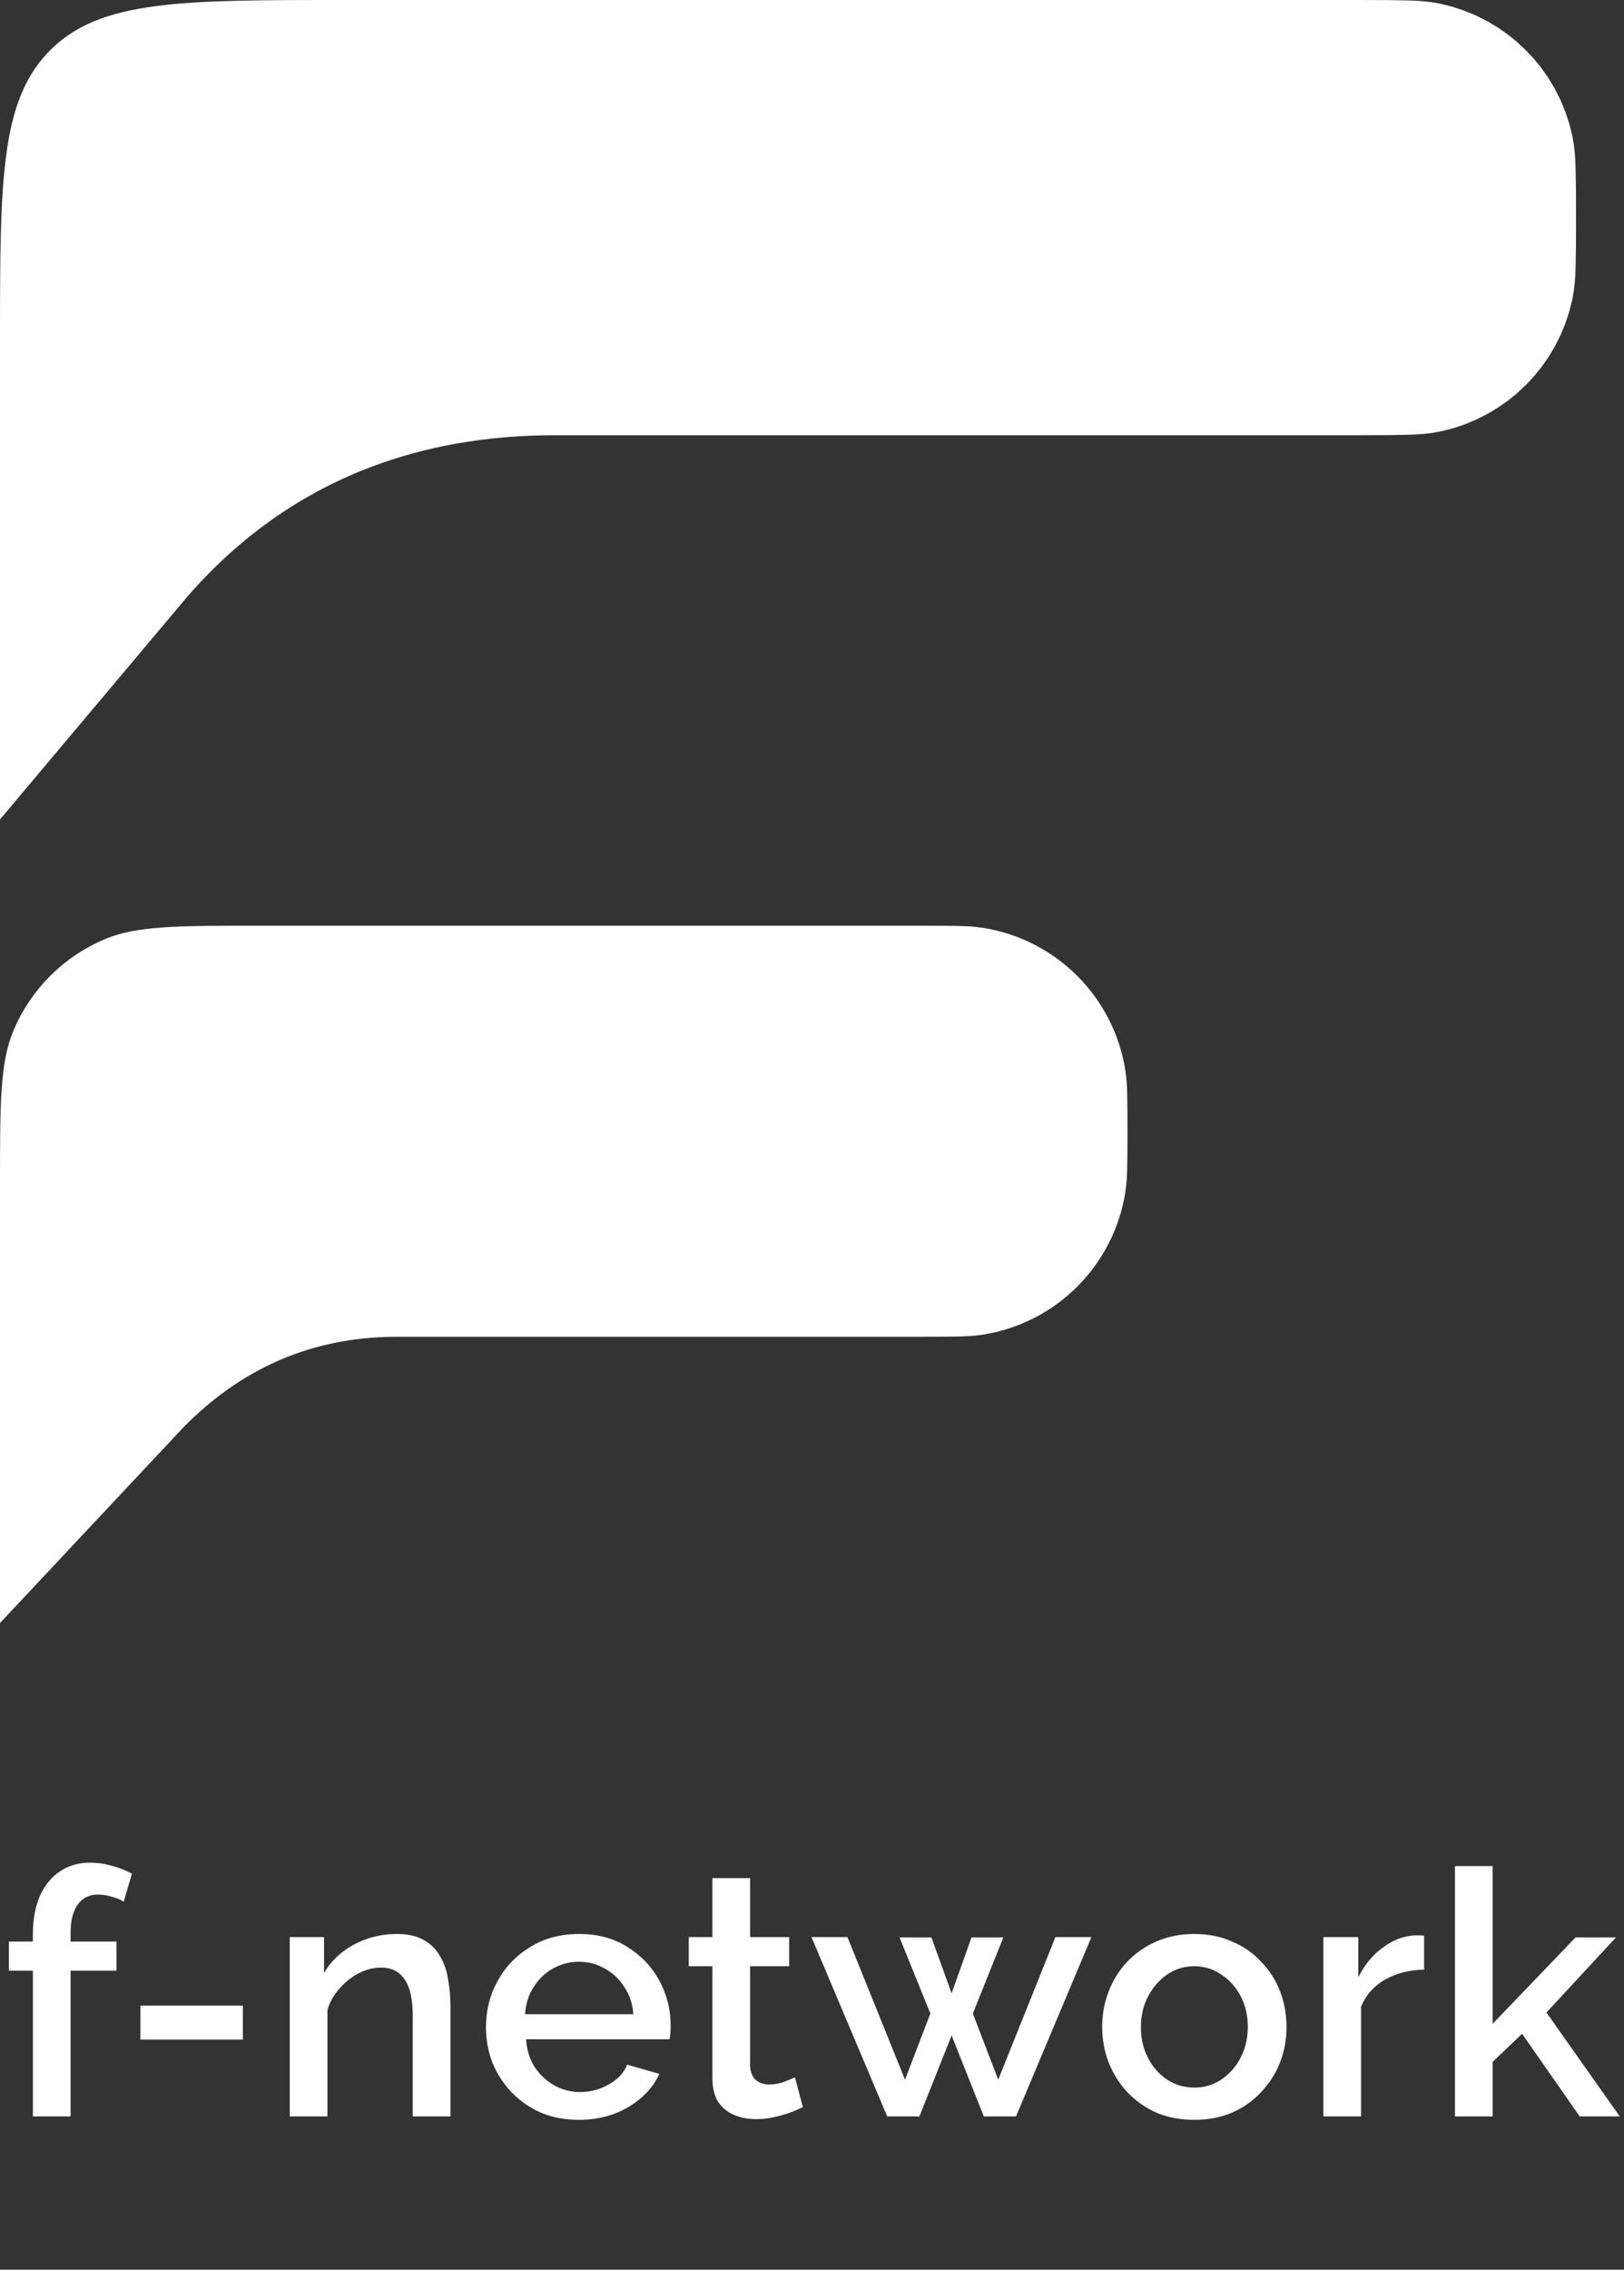<svg xmlns="http://www.w3.org/2000/svg" width="237" height="331" viewBox="0 0 237 331" fill="none">
<rect x="0" y="0" width="237" height="331" fill="#333333" stroke="none"/>
<path d="M4.8 308.641V287.391H1.3V283.141H4.8V282.091C4.8 279.957 5.133 278.107 5.8 276.541C6.5 274.974 7.467 273.774 8.7 272.941C9.967 272.074 11.45 271.641 13.15 271.641C14.217 271.641 15.267 271.791 16.3 272.091C17.333 272.357 18.317 272.741 19.25 273.241L18.05 277.341C17.55 277.007 16.95 276.757 16.25 276.591C15.583 276.391 14.933 276.291 14.3 276.291C13.033 276.291 12.05 276.774 11.35 277.741C10.65 278.707 10.3 280.107 10.3 281.941V283.141H17V287.391H10.3V308.641H4.8ZM20.493 297.441V292.491H35.443V297.441H20.493ZM65.738 308.641H60.238V293.991C60.238 291.557 59.838 289.774 59.038 288.641C58.272 287.507 57.122 286.941 55.588 286.941C54.522 286.941 53.455 287.207 52.388 287.741C51.355 288.274 50.422 289.007 49.588 289.941C48.755 290.841 48.155 291.891 47.788 293.091V308.641H42.288V282.491H47.288V287.741C47.955 286.574 48.822 285.574 49.888 284.741C50.988 283.874 52.222 283.207 53.588 282.741C54.955 282.274 56.405 282.041 57.938 282.041C59.505 282.041 60.788 282.324 61.788 282.891C62.822 283.457 63.622 284.241 64.188 285.241C64.788 286.207 65.188 287.341 65.388 288.641C65.622 289.907 65.738 291.257 65.738 292.691V308.641ZM84.472 309.141C82.439 309.141 80.589 308.791 78.922 308.091C77.289 307.357 75.872 306.374 74.672 305.141C73.472 303.874 72.539 302.441 71.872 300.841C71.239 299.207 70.922 297.474 70.922 295.641C70.922 293.174 71.489 290.924 72.622 288.891C73.756 286.824 75.339 285.174 77.372 283.941C79.406 282.674 81.789 282.041 84.522 282.041C87.256 282.041 89.606 282.674 91.572 283.941C93.572 285.174 95.122 286.807 96.222 288.841C97.322 290.874 97.872 293.057 97.872 295.391C97.872 295.791 97.856 296.174 97.822 296.541C97.789 296.874 97.756 297.157 97.722 297.391H76.772C76.872 298.924 77.289 300.274 78.022 301.441C78.789 302.574 79.756 303.474 80.922 304.141C82.089 304.774 83.339 305.091 84.672 305.091C86.139 305.091 87.522 304.724 88.822 303.991C90.156 303.257 91.056 302.291 91.522 301.091L96.222 302.441C95.656 303.707 94.789 304.857 93.622 305.891C92.489 306.891 91.139 307.691 89.572 308.291C88.006 308.857 86.306 309.141 84.472 309.141ZM76.622 293.741H92.422C92.322 292.241 91.889 290.924 91.122 289.791C90.389 288.624 89.439 287.724 88.272 287.091C87.139 286.424 85.872 286.091 84.472 286.091C83.106 286.091 81.839 286.424 80.672 287.091C79.539 287.724 78.606 288.624 77.872 289.791C77.139 290.924 76.722 292.241 76.622 293.741ZM117.164 307.291C116.698 307.524 116.114 307.774 115.414 308.041C114.714 308.307 113.914 308.541 113.014 308.741C112.148 308.941 111.248 309.041 110.314 309.041C109.181 309.041 108.131 308.841 107.164 308.441C106.198 308.041 105.414 307.407 104.814 306.541C104.248 305.641 103.964 304.491 103.964 303.091V286.741H100.514V282.491H103.964V273.891H109.464V282.491H115.164V286.741H109.464V301.341C109.531 302.241 109.814 302.907 110.314 303.341C110.848 303.774 111.498 303.991 112.264 303.991C113.031 303.991 113.764 303.857 114.464 303.591C115.164 303.324 115.681 303.107 116.014 302.941L117.164 307.291ZM154.025 282.491H159.275L148.275 308.641H143.575L138.875 296.841L134.175 308.641H129.475L118.425 282.491H123.675L132.075 303.291L135.775 293.641L131.275 282.541H135.925L138.875 290.691L141.775 282.541H146.425L141.975 293.641L145.675 303.291L154.025 282.491ZM174.3 309.141C172.233 309.141 170.383 308.791 168.75 308.091C167.117 307.357 165.7 306.357 164.5 305.091C163.333 303.824 162.433 302.391 161.8 300.791C161.167 299.157 160.85 297.424 160.85 295.591C160.85 293.757 161.167 292.024 161.8 290.391C162.433 288.757 163.333 287.324 164.5 286.091C165.7 284.824 167.117 283.841 168.75 283.141C170.417 282.407 172.267 282.041 174.3 282.041C176.333 282.041 178.167 282.407 179.8 283.141C181.467 283.841 182.883 284.824 184.05 286.091C185.25 287.324 186.167 288.757 186.8 290.391C187.433 292.024 187.75 293.757 187.75 295.591C187.75 297.424 187.433 299.157 186.8 300.791C186.167 302.391 185.25 303.824 184.05 305.091C182.883 306.357 181.467 307.357 179.8 308.091C178.167 308.791 176.333 309.141 174.3 309.141ZM166.5 295.641C166.5 297.307 166.85 298.807 167.55 300.141C168.25 301.474 169.183 302.524 170.35 303.291C171.517 304.057 172.833 304.441 174.3 304.441C175.733 304.441 177.033 304.057 178.2 303.291C179.4 302.491 180.35 301.424 181.05 300.091C181.75 298.724 182.1 297.224 182.1 295.591C182.1 293.924 181.75 292.424 181.05 291.091C180.35 289.757 179.4 288.707 178.2 287.941C177.033 287.141 175.733 286.741 174.3 286.741C172.833 286.741 171.517 287.141 170.35 287.941C169.183 288.741 168.25 289.807 167.55 291.141C166.85 292.441 166.5 293.941 166.5 295.641ZM207.828 287.241C205.695 287.274 203.795 287.757 202.128 288.691C200.495 289.624 199.328 290.941 198.628 292.641V308.641H193.128V282.491H198.228V288.341C199.128 286.541 200.311 285.107 201.778 284.041C203.245 282.941 204.795 282.341 206.428 282.241C206.761 282.241 207.028 282.241 207.228 282.241C207.461 282.241 207.661 282.257 207.828 282.291V287.241ZM230.529 308.641L222.129 296.591L217.829 300.691V308.641H212.329V272.141H217.829V295.141L229.929 282.541H235.829L225.679 293.491L236.379 308.641H230.529Z" fill="white"/>
<path d="M115 15C115 15 115 15 115 3.32753e-06V15H198.265C205.301 15 206.454 15.084 207.1 15.223C210.946 16.049 213.951 19.054 214.777 22.9C214.916 23.546 215 24.699 215 31.735C215 38.771 214.916 39.925 214.777 40.571C213.951 44.417 210.946 47.421 207.1 48.247C206.454 48.386 205.306 48.47 198.287 48.47H198.054H197.82H197.585H197.35H197.115H196.879H196.642H196.405H196.167H195.929H195.69H195.45H195.211H194.97H194.729H194.488H194.246H194.003H193.76H193.517H193.273H193.028H192.783H192.538H192.292H192.046H191.799H191.551H191.303H191.055H190.806H190.557H190.307H190.057H189.807H189.555H189.304H189.052H188.8H188.547H188.294H188.04H187.786H187.531H187.276H187.021H186.765H186.509H186.252H185.995H185.738H185.48H185.222H184.964H184.705H184.445H184.186H183.926H183.665H183.404H183.143H182.882H182.62H182.358H182.095H181.832H181.569H181.305H181.041H180.777H180.513H180.248H179.982H179.717H179.451H179.185H178.918H178.651H178.384H178.117H177.849H177.581H177.313H177.044H176.776H176.507H176.237H175.967H175.698H175.427H175.157H174.886H174.615H174.344H174.073H173.801H173.529H173.257H172.984H172.712H172.439H172.166H171.893H171.619H171.345H171.071H170.797H170.523H170.248H169.974H169.699H169.424H169.148H168.873H168.597H168.321H168.045H167.769H167.493H167.216H166.94H166.663H166.386H166.109H165.832H165.554H165.277H164.999H164.721H164.443H164.165H163.887H163.609H163.33H163.052H162.773H162.495H162.216H161.937H161.658H161.379H161.1H160.82H160.541H160.262H159.982H159.702H159.423H159.143H158.863H158.584H158.304H158.024H157.744H157.464H157.184H156.904H156.624H156.344H156.064H155.783H155.503H155.223H154.943H154.663H154.382H154.102H153.822H153.542H153.262H152.982H152.701H152.421H152.141H151.861H151.581H151.301H151.021H150.741H150.461H150.181H149.901H149.622H149.342H149.062H148.783H148.503H148.224H147.945H147.665H147.386H147.107H146.828H146.549H146.27H145.991H145.713H145.434H145.156H144.878H144.599H144.321H144.043H143.766H143.488H143.21H142.933H142.656H142.378H142.102H141.825H141.548H141.271H140.995H140.719H140.443H140.167H139.891H139.616H139.34H139.065H138.79H138.516H138.241H137.967H137.692H137.418H137.145H136.871H136.598H136.325H136.052H135.779H135.507H135.234H134.962H134.691H134.419H134.148H133.877H133.606H133.336H133.065H132.796H132.526H132.256H131.987H131.718H131.45H131.181H130.913H130.646H130.378H130.111H129.844H129.578H129.311H129.045H128.78H128.515H128.25H127.985H127.721H127.457H127.193H126.93H126.667H126.404H126.142H125.88H125.618H125.357H125.096H124.836H124.575H124.316H124.056H123.797H123.539H123.281H123.023H122.765H122.508H122.252H121.995H121.739H121.484H121.229H120.974H120.72H120.466H120.213H119.96H119.708H119.456H119.204H118.953H118.702H118.452H118.202H117.953H117.704H117.456H117.208H116.96H116.713H116.467H116.221H115.975H115.73H115.485H115.241H114.998H114.755H114.512H114.27H114.028H113.787H113.547H113.307H113.067H112.829H112.59H112.352H112.115H111.878H111.642H111.406H111.171H110.937H110.703H110.469H110.236H110.004H109.772H109.541H109.31H109.08H108.851H108.622H108.394H108.166H107.939H107.713H107.487H107.262H107.037H106.813H106.59H106.367H106.145H105.924H105.703H105.483H105.263H105.044H104.826H104.608H104.391H104.175H103.959H103.744H103.53H103.317H103.104H102.891H102.68H102.469H102.259H102.049H101.84H101.632H101.425H101.218H101.012H100.807H100.602H100.399H100.195H99.993H99.791H99.591H99.39H99.191H98.992H98.794H98.597H98.401H98.205H98.01H97.816H97.623H97.43H97.238H97.047H96.857H96.667H96.478H96.291H96.103H95.917H95.732H95.547H95.363H95.18H94.998H94.816H94.636H94.456H94.277H94.099H93.921H93.745H93.569H93.395H93.221H93.048H92.876H92.704H92.534H92.364H92.195H92.028H91.861H91.694H91.529H91.365H91.201H91.039H90.877H90.717H90.557H90.398H90.24H90.083H89.927H89.771H89.617H89.463H89.311H89.159H89.009H88.859H88.711H88.563H88.416H88.27H88.125H87.981H87.838H87.697H87.555H87.415H87.276H87.138H87.001H86.865H86.73H86.596H86.463H86.331H86.2H86.07H85.941H85.812H85.686H85.559H85.435H85.311H85.188H85.066H84.945H84.825H84.707H84.589H84.472H84.357H84.242H84.129H84.016H83.905H83.795H83.686H83.578H83.471H83.365H83.26H83.157H83.054H82.953H82.852H82.753H82.655H82.558H82.462H82.367H82.273H82.181H82.09H81.999H81.91H81.822H81.735H81.65H81.565H81.482H81.4H81.319H81.239H81.16H81.083H81.006C57.123 48.47 38.416 56.452 24.281 68.855C20.892 71.829 17.807 75.019 15 78.357V50C15 37.791 15.032 30.143 15.781 24.567C16.473 19.422 17.519 18.339 17.929 17.929C18.338 17.52 19.422 16.473 24.568 15.782C30.145 15.032 37.794 15 50.004 15L52.799 15L92.307 15L108.434 15L113.247 15H114.548H114.885H114.971H114.993H114.998H115Z" fill="white" stroke="white" stroke-width="30"/>
<path d="M15 172.771C15 166.61 15.008 162.756 15.212 159.838C15.406 157.058 15.722 156.264 15.794 156.095C16.807 153.707 18.707 151.807 21.095 150.794C21.264 150.722 22.058 150.406 24.838 150.212C27.756 150.008 31.61 150 37.771 150L66.035 150L77.572 150L81.015 150H81.946H82.187H82.249H82.264H82.268H82.269C82.269 150 82.269 150 82.269 135V150H134.566C139.755 150 140.613 150.046 141.094 150.122C145.38 150.797 148.742 154.158 149.417 158.444C149.492 158.925 149.538 159.783 149.538 164.972C149.538 170.161 149.492 171.019 149.417 171.5C148.742 175.786 145.38 179.148 141.094 179.822C140.613 179.898 139.756 179.944 134.57 179.944H134.403H134.236H134.069H133.901H133.733H133.565H133.397H133.228H133.059H132.89H132.721H132.551H132.381H132.211H132.041H131.87H131.7H131.529H131.358H131.186H131.015H130.843H130.671H130.498H130.326H130.153H129.98H129.807H129.634H129.46H129.287H129.113H128.939H128.765H128.59H128.415H128.241H128.065H127.89H127.715H127.539H127.363H127.188H127.011H126.835H126.659H126.482H126.305H126.128H125.951H125.774H125.596H125.419H125.241H125.063H124.885H124.707H124.528H124.35H124.171H123.992H123.814H123.634H123.455H123.276H123.096H122.917H122.737H122.557H122.377H122.197H122.017H121.836H121.656H121.475H121.295H121.114H120.933H120.752H120.571H120.389H120.208H120.026H119.845H119.663H119.481H119.3H119.118H118.936H118.753H118.571H118.389H118.207H118.024H117.842H117.659H117.476H117.294H117.111H116.928H116.745H116.562H116.379H116.196H116.012H115.829H115.646H115.462H115.279H115.095H114.912H114.728H114.545H114.361H114.177H113.994H113.81H113.626H113.442H113.258H113.074H112.89H112.707H112.523H112.339H112.154H111.97H111.786H111.602H111.418H111.234H111.05H110.866H110.682H110.498H110.314H110.129H109.945H109.761H109.577H109.393H109.209H109.025H108.841H108.657H108.473H108.289H108.105H107.921H107.737H107.553H107.369H107.185H107.001H106.818H106.634H106.45H106.267H106.083H105.899H105.716H105.532H105.349H105.166H104.982H104.799H104.616H104.433H104.25H104.067H103.884H103.701H103.518H103.335H103.153H102.97H102.787H102.605H102.423H102.24H102.058H101.876H101.694H101.512H101.33H101.148H100.967H100.785H100.604H100.423H100.241H100.06H99.879H99.698H99.517H99.337H99.156H98.976H98.795H98.615H98.435H98.255H98.075H97.895H97.716H97.536H97.357H97.178H96.999H96.82H96.641H96.462H96.284H96.106H95.927H95.749H95.571H95.394H95.216H95.039H94.862H94.684H94.507H94.331H94.154H93.978H93.801H93.625H93.449H93.274H93.098H92.923H92.748H92.573H92.398H92.223H92.049H91.874H91.7H91.526H91.353H91.179H91.006H90.833H90.66H90.488H90.315H90.143H89.971H89.799H89.628H89.456H89.285H89.114H88.944H88.773H88.603H88.433H88.263H88.094H87.924H87.755H87.586H87.418H87.249H87.081H86.914H86.746H86.579H86.412H86.245H86.078H85.912H85.746H85.58H85.415H85.249H85.084H84.919H84.755H84.591H84.427H84.263H84.1H83.937H83.774H83.612H83.45H83.288H83.126H82.965H82.804H82.643H82.482H82.322H82.162H82.003H81.844H81.685H81.526H81.368H81.21H81.052H80.895H80.738H80.581H80.425H80.269H80.113H79.957H79.802H79.648H79.493H79.339H79.186H79.032H78.879H78.726H78.574H78.422H78.27H78.119H77.968H77.817H77.667H77.517H77.368H77.219H77.07H76.921H76.773H76.626H76.478H76.331H76.185H76.039H75.893H75.747H75.602H75.458H75.313H75.17H75.026H74.883H74.74H74.598H74.456H74.315H74.174H74.033H73.892H73.753H73.613H73.474H73.335H73.197H73.059H72.922H72.785H72.648H72.512H72.377H72.241H72.107H71.972H71.838H71.705H71.572H71.439H71.307H71.175H71.044H70.913H70.782H70.652H70.523H70.394H70.265H70.137H70.01H69.882H69.755H69.629H69.503H69.378H69.253H69.129H69.005H68.882H68.758H68.636H68.514H68.393H68.272H68.151H68.031H67.912H67.792H67.674H67.556H67.438H67.321H67.205H67.089H66.973H66.858H66.744H66.63H66.516H66.403H66.291H66.179H66.068H65.957H65.846H65.737H65.627H65.519H65.41H65.303H65.196H65.089H64.983H64.877H64.772H64.668H64.564H64.461H64.358H64.256H64.154H64.053H63.953H63.853H63.754H63.655H63.557H63.459H63.362H63.265H63.169H63.074H62.979H62.885H62.791H62.698H62.606H62.514H62.423H62.332H62.242H62.153H62.064H61.975H61.888H61.801H61.714H61.629H61.543H61.459H61.375H61.291H61.209H61.126H61.045H60.964H60.884H60.804H60.725H60.647H60.569H60.492H60.415H60.34H60.264H60.19H60.116H60.043H59.97H59.898H59.827H59.756H59.686H59.617H59.548H59.48H59.413H59.346H59.28H59.215H59.15H59.086H59.023H58.96H58.898H58.837H58.776H58.716H58.657H58.599H58.541H58.484H58.427H58.371H58.316H58.262H58.208H58.155H58.103H58.052H58.001H57.951C39.584 179.944 25.386 187.678 15 198.757V172.771Z" fill="white" stroke="white" stroke-width="30"/>
</svg>